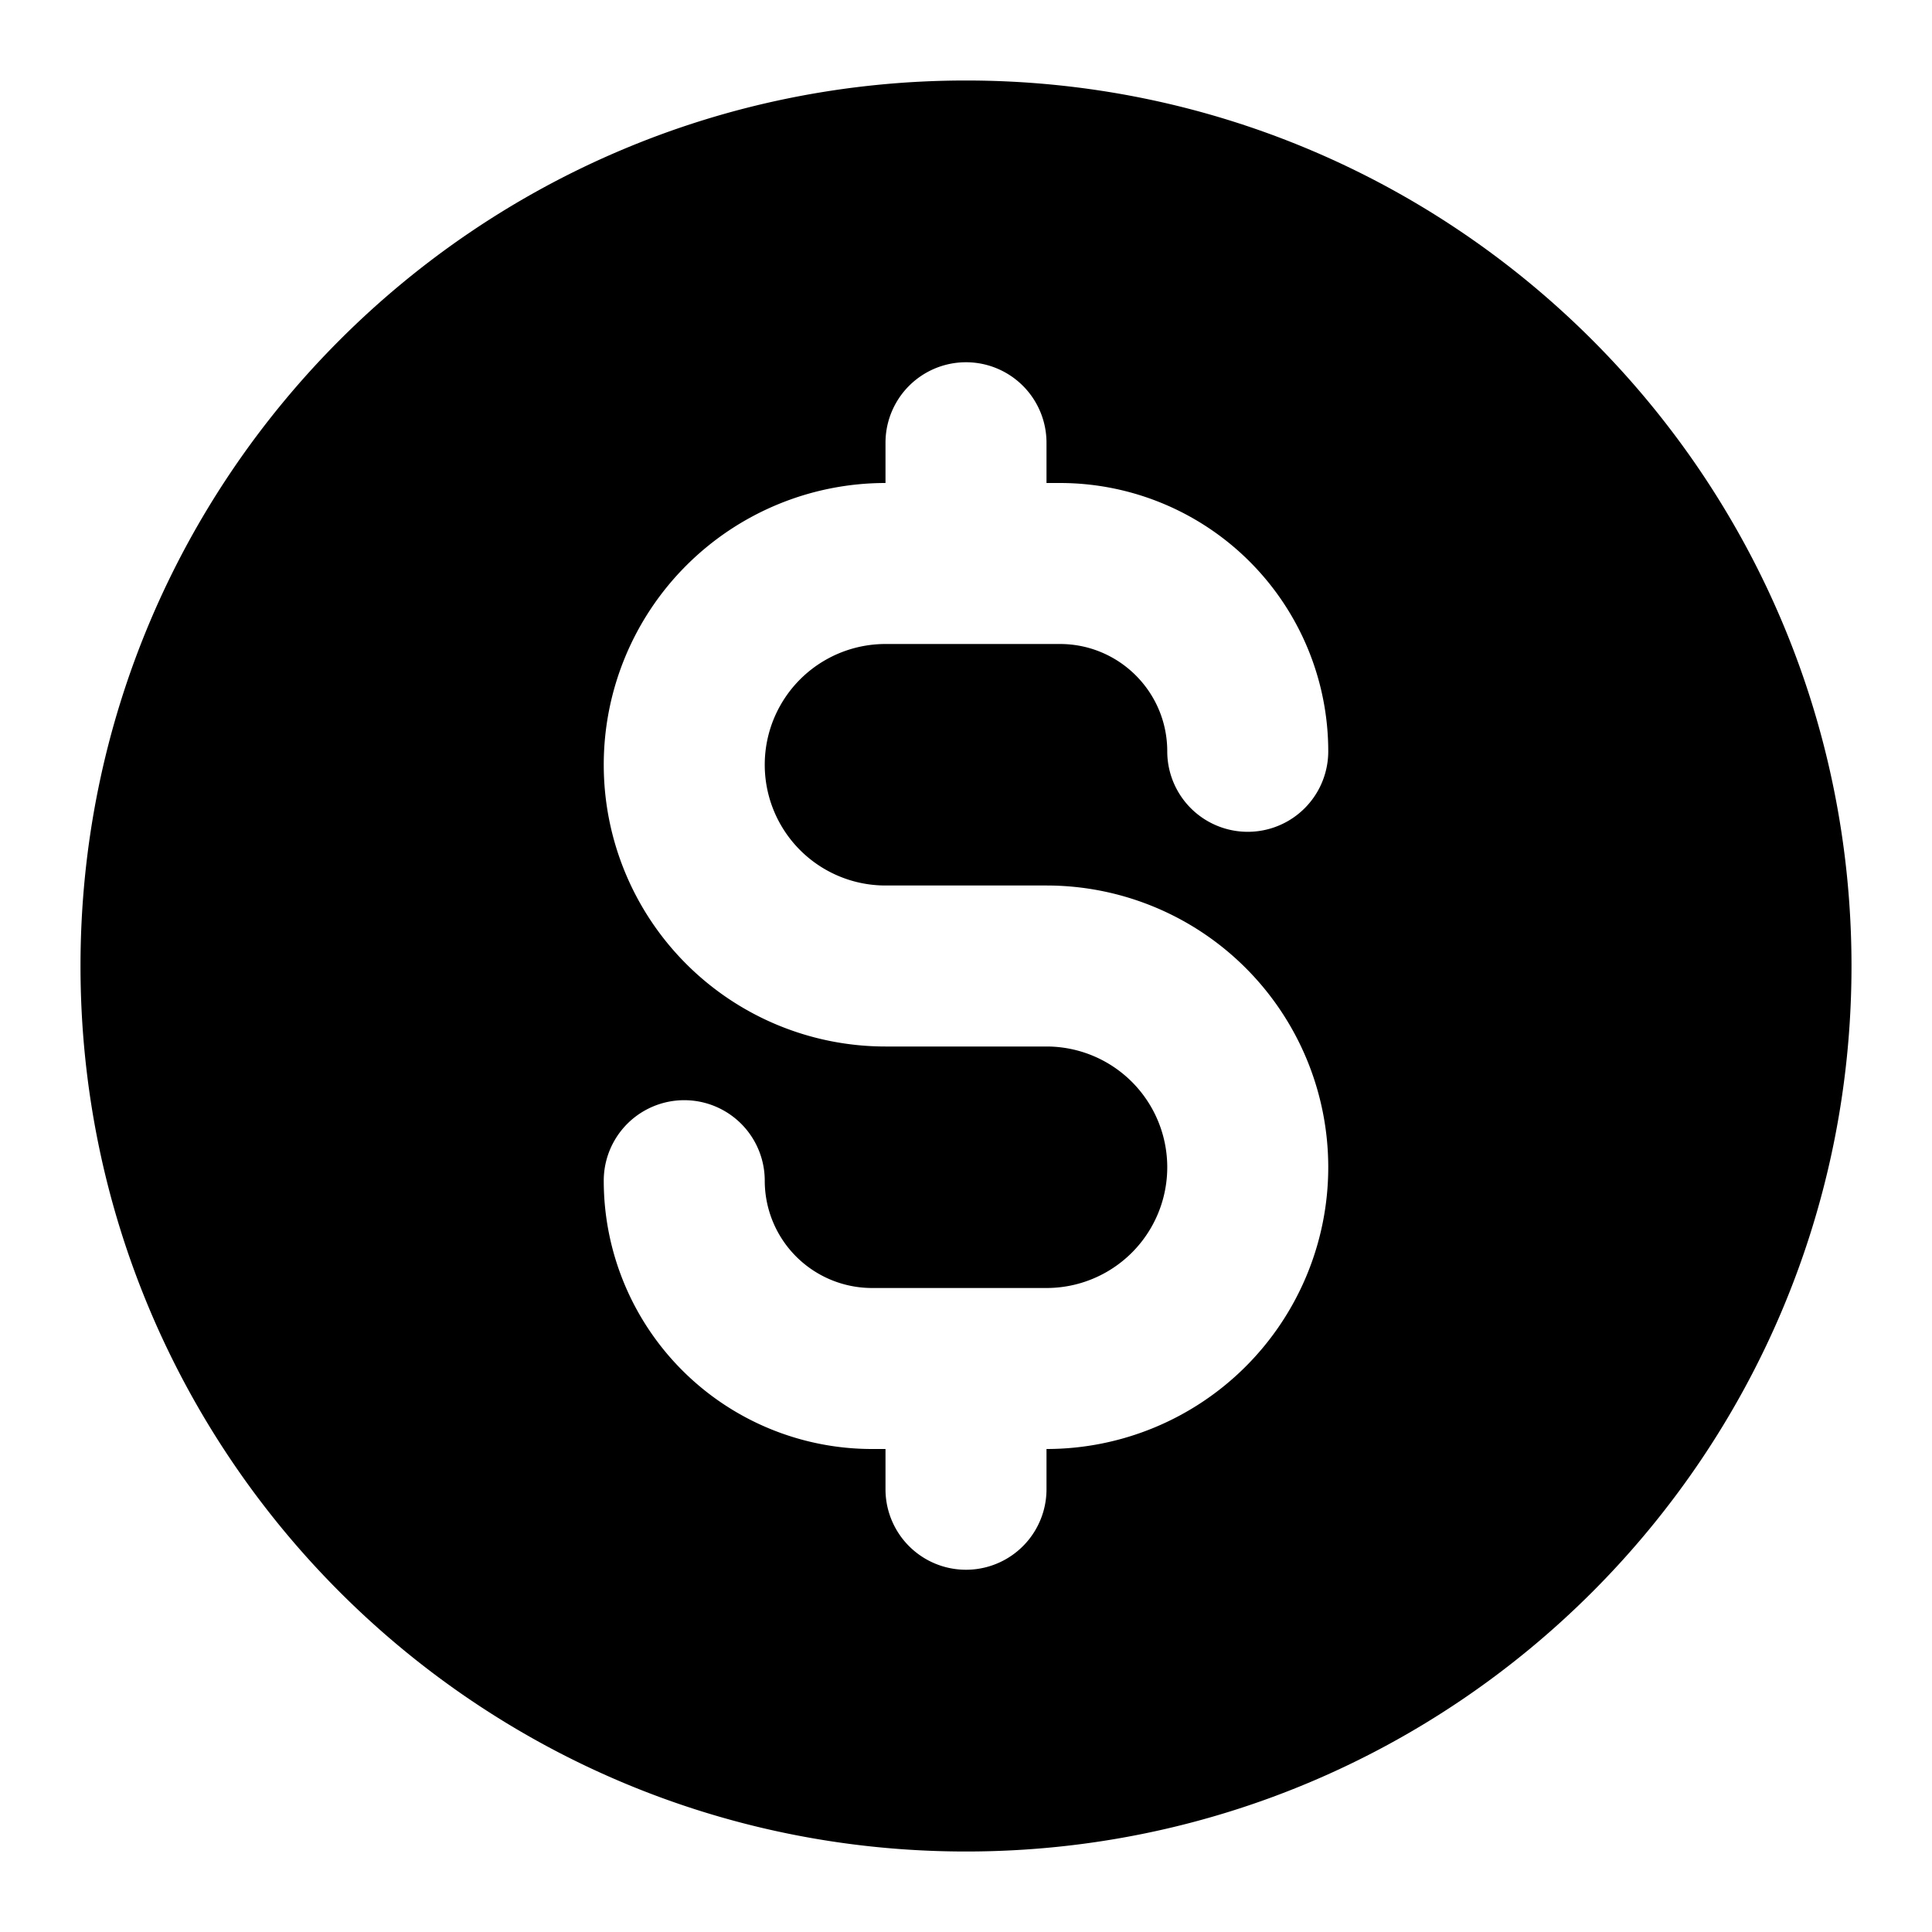 <svg fill="none" xmlns="http://www.w3.org/2000/svg" viewBox="0 0 24 24"><path fill-rule="evenodd" clip-rule="evenodd" d="M12 1C5.925 1 1 5.925 1 12s4.925 11 11 11 11-4.925 11-11S18.075 1 12 1Zm1 4.5a1 1 0 1 0-2 0V6a3.5 3.5 0 1 0 0 7h2a1.5 1.5 0 0 1 0 3h-2.167A1.333 1.333 0 0 1 9.5 14.667a1 1 0 1 0-2 0A3.333 3.333 0 0 0 10.833 18H11v.5a1 1 0 1 0 2 0V18a3.5 3.5 0 1 0 0-7h-2a1.5 1.5 0 0 1 0-3h2.167c.736 0 1.333.597 1.333 1.333a1 1 0 1 0 2 0A3.333 3.333 0 0 0 13.167 6H13v-.5Z" fill="currentColor"/></svg>